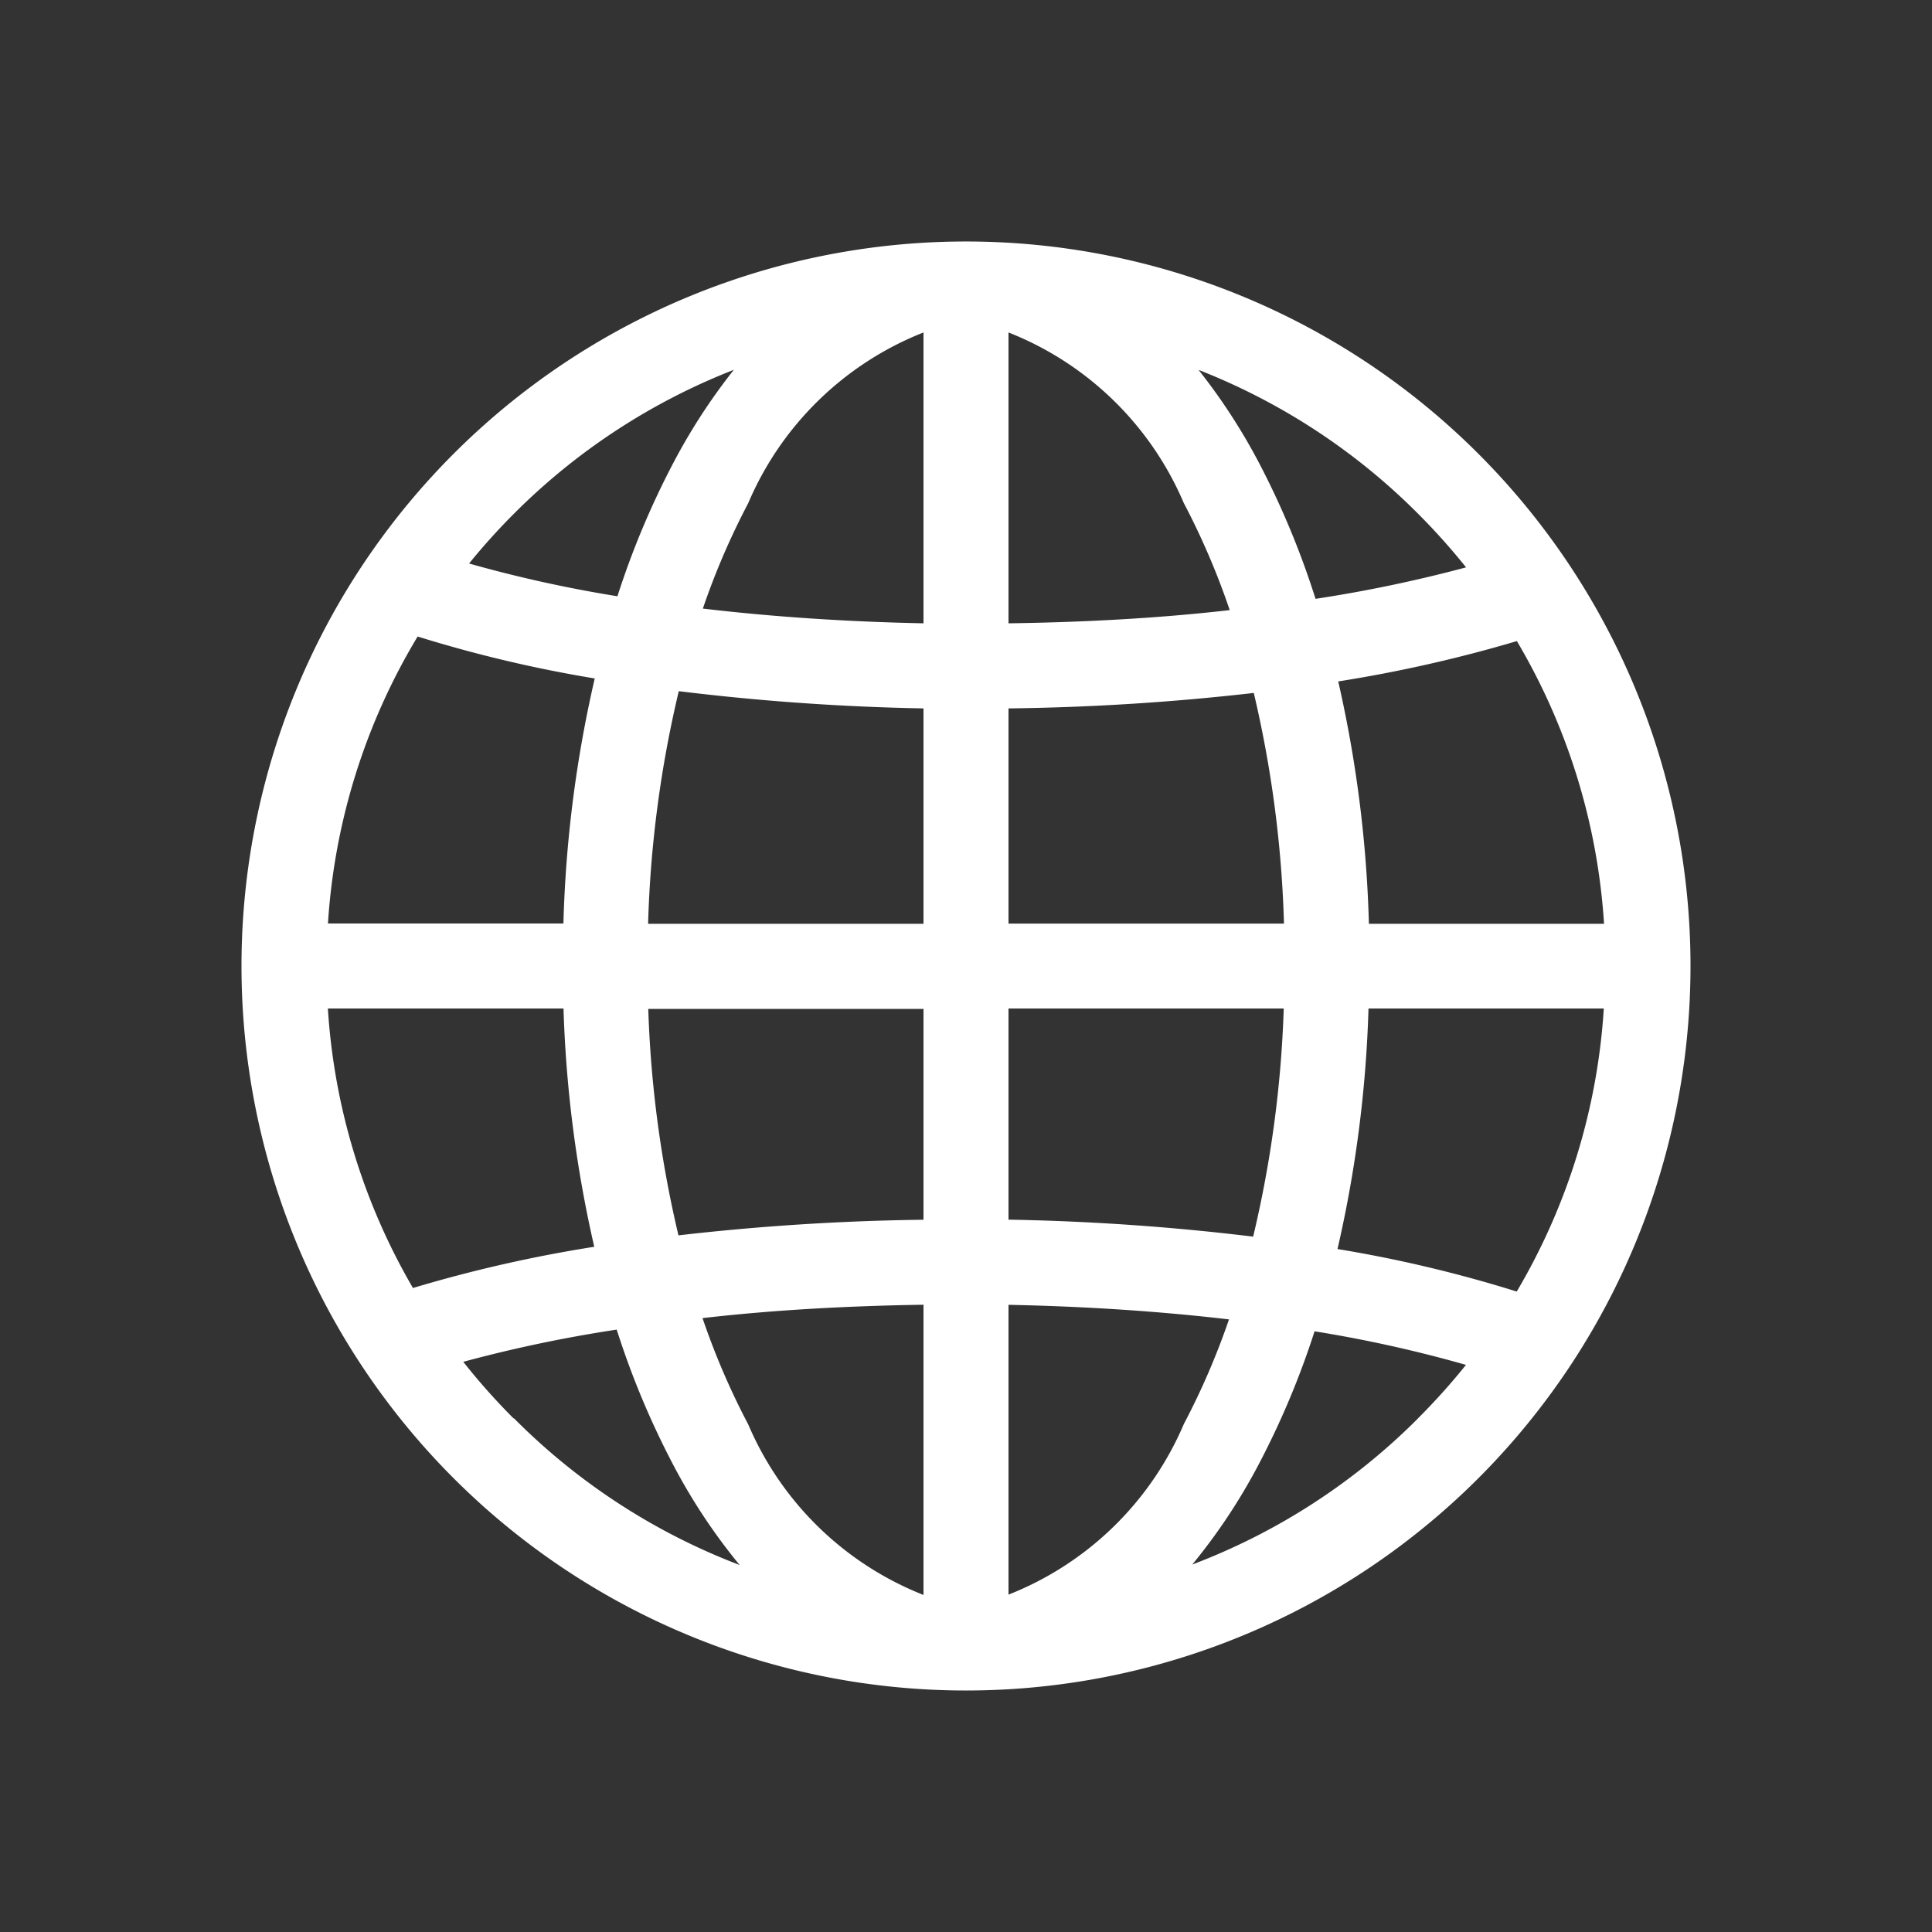 <svg id="Group_1805" data-name="Group 1805" xmlns="http://www.w3.org/2000/svg" width="24" height="24" viewBox="0 0 24 24">
  <rect x="0" y="0" width="24" height="24" fill="#333333" stroke="none"/>
  <rect id="Rectangle_841" data-name="Rectangle 841" width="24" height="24" fill="none"/>
  <g id="Group_1806" data-name="Group 1806" transform="translate(3 3)">
    <g id="Group_1805-2" data-name="Group 1805">
      <path id="Path_1274" data-name="Path 1274" d="M15.364,2.636A9,9,0,1,0,2.636,15.364,9,9,0,1,0,15.364,2.636ZM3.383,3.383A7.925,7.925,0,0,1,6.116,1.594a7.42,7.42,0,0,0-.753,1.159,10.368,10.368,0,0,0-.693,1.654A16.258,16.258,0,0,1,2.827,4,8.1,8.1,0,0,1,3.383,3.383ZM2.188,4.907a16.307,16.307,0,0,0,2.2.521,15.323,15.323,0,0,0-.389,3.044H1.074A7.873,7.873,0,0,1,2.188,4.907ZM2.13,13A7.874,7.874,0,0,1,1.073,9.528H4a15.308,15.308,0,0,0,.382,2.96A17.112,17.112,0,0,0,2.13,13Zm1.252,1.622a8.083,8.083,0,0,1-.627-.705,17.07,17.07,0,0,1,1.906-.4,10.386,10.386,0,0,0,.7,1.676,7.3,7.3,0,0,0,.827,1.248A7.923,7.923,0,0,1,3.383,14.617Zm5.09,2.191a3.935,3.935,0,0,1-2.177-2.118,9.18,9.18,0,0,1-.568-1.321c.869-.1,1.795-.152,2.745-.166Zm0-4.661a29.747,29.747,0,0,0-3.044.194,14.161,14.161,0,0,1-.375-2.813H8.472v2.62Zm0-3.676H5.051a14.182,14.182,0,0,1,.381-2.89A29.313,29.313,0,0,0,8.472,5.8Zm0-3.733c-.954-.019-1.877-.081-2.741-.183a9.179,9.179,0,0,1,.563-1.308A3.935,3.935,0,0,1,8.472,1.13Zm7.373.224a7.875,7.875,0,0,1,1.081,3.509H14.005a15.343,15.343,0,0,0-.381-3.011A17.243,17.243,0,0,0,15.846,4.963ZM14.617,3.383a8.09,8.09,0,0,1,.595.665,17.233,17.233,0,0,1-1.87.391,10.393,10.393,0,0,0-.7-1.685,7.42,7.42,0,0,0-.753-1.159A7.925,7.925,0,0,1,14.617,3.383ZM9.528,9.528h3.419a14.143,14.143,0,0,1-.38,2.834,29.341,29.341,0,0,0-3.039-.211Zm0-1.056V5.8a29.779,29.779,0,0,0,3.047-.192,14.2,14.2,0,0,1,.375,2.865H9.528Zm0-7.342h0a3.935,3.935,0,0,1,2.177,2.118,9.193,9.193,0,0,1,.571,1.331c-.871.1-1.8.151-2.748.164Zm0,15.679v-3.6c.953.019,1.876.08,2.739.181a9.173,9.173,0,0,1-.561,1.3A3.935,3.935,0,0,1,9.528,16.809Zm5.089-2.191a7.921,7.921,0,0,1-2.806,1.817,7.3,7.3,0,0,0,.827-1.248,10.364,10.364,0,0,0,.692-1.649,16.242,16.242,0,0,1,1.881.417A8.1,8.1,0,0,1,14.617,14.617Zm1.224-1.574a16.307,16.307,0,0,0-2.226-.528A15.3,15.3,0,0,0,14,9.528h2.923A7.875,7.875,0,0,1,15.842,13.043Z" transform="translate(0 0)" fill="#fff"/>
    </g>
  </g>
</svg>
